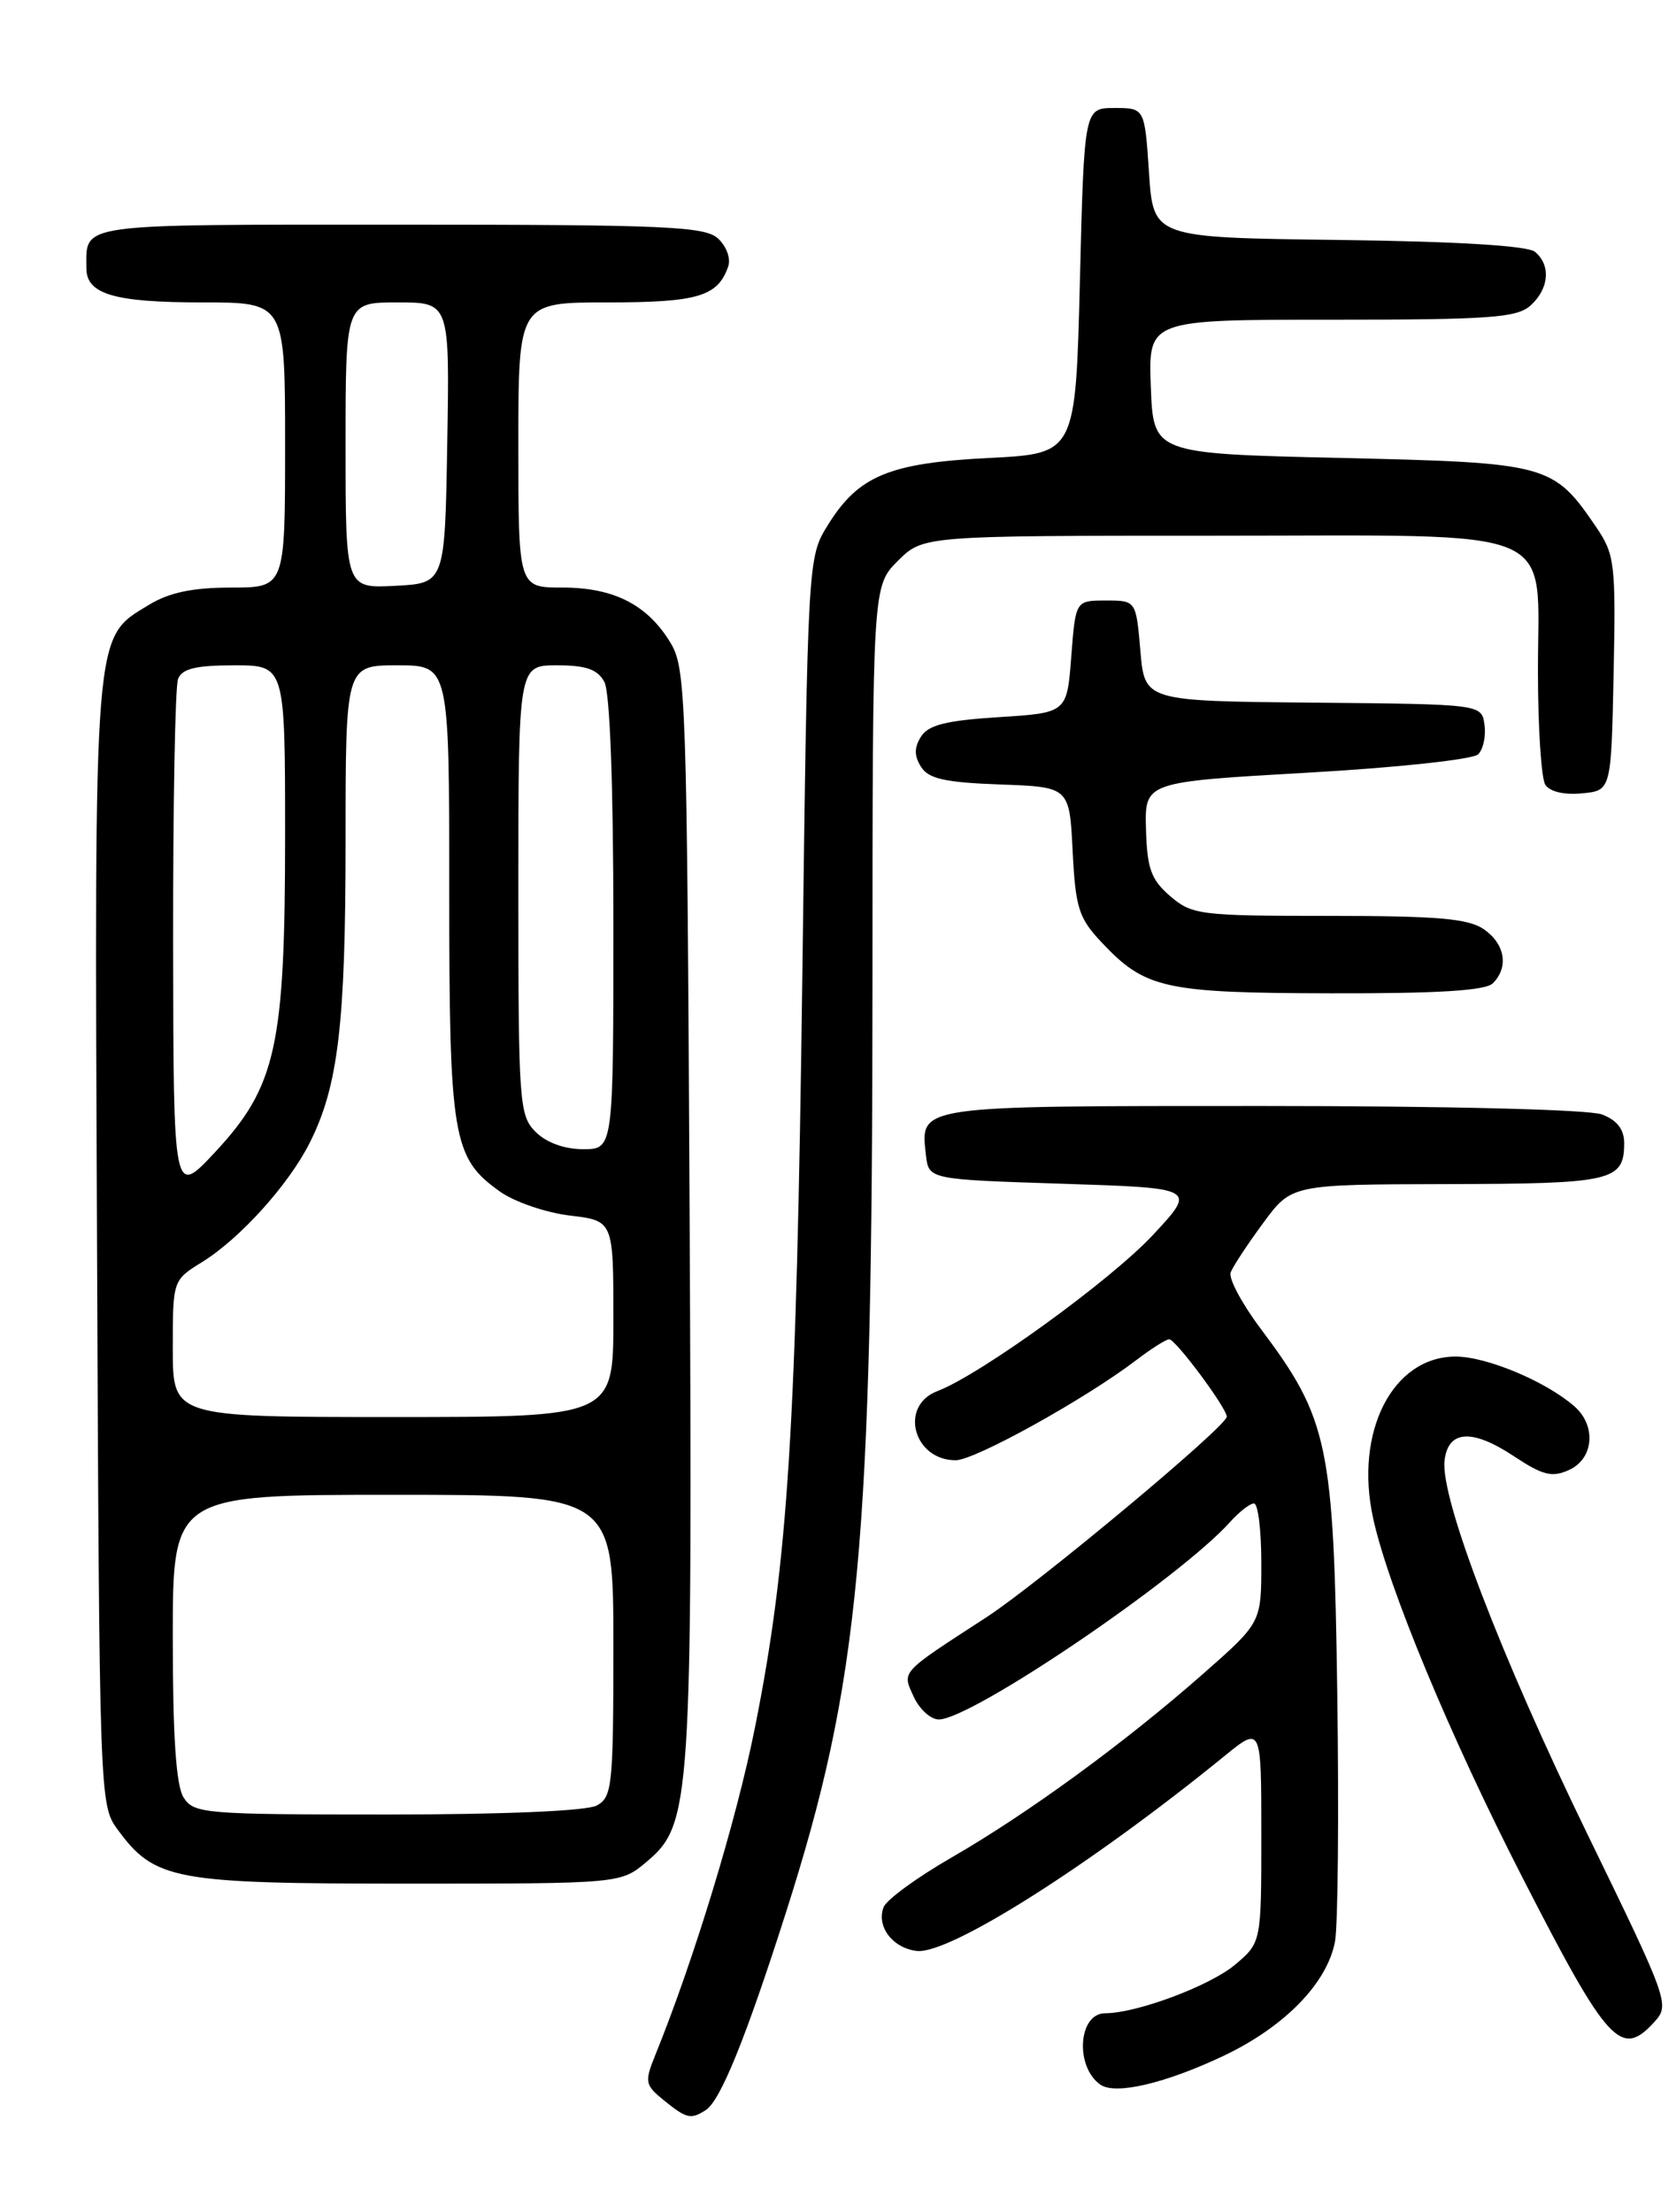<?xml version="1.0" encoding="UTF-8" standalone="no"?>
<!DOCTYPE svg PUBLIC "-//W3C//DTD SVG 1.1//EN" "http://www.w3.org/Graphics/SVG/1.1/DTD/svg11.dtd" >
<svg xmlns="http://www.w3.org/2000/svg" xmlns:xlink="http://www.w3.org/1999/xlink" version="1.1" viewBox="0 0 194 256">
 <g >
 <path fill="currentColor"
d=" M 81.69 244.21 C 83.38 243.14 86.31 235.93 90.93 221.48 C 99.53 194.56 100.98 179.11 100.99 113.67 C 101.00 67.85 101.00 67.85 103.92 64.92 C 106.85 62.00 106.85 62.00 140.42 62.00 C 181.41 62.00 177.99 60.57 178.02 77.75 C 178.02 84.21 178.41 90.10 178.87 90.82 C 179.38 91.62 181.06 92.02 183.10 91.82 C 186.50 91.50 186.50 91.50 186.78 77.94 C 187.04 65.23 186.91 64.17 184.78 61.03 C 179.79 53.70 179.24 53.55 155.18 53.00 C 133.50 52.50 133.50 52.50 133.21 44.75 C 132.92 37.00 132.92 37.00 154.13 37.00 C 172.47 37.00 175.59 36.78 177.17 35.35 C 179.32 33.40 179.54 30.69 177.67 29.14 C 176.82 28.44 168.67 27.94 154.92 27.77 C 133.50 27.50 133.50 27.50 133.00 20.00 C 132.50 12.50 132.50 12.50 129.00 12.50 C 125.50 12.50 125.50 12.50 125.00 32.50 C 124.50 52.50 124.50 52.50 114.50 53.00 C 102.94 53.58 99.37 55.06 95.85 60.73 C 93.50 64.50 93.50 64.50 92.87 113.00 C 92.19 165.32 91.23 180.68 87.40 199.87 C 85.27 210.59 80.34 226.78 75.85 237.84 C 74.59 240.96 74.65 241.30 76.86 243.09 C 79.47 245.20 79.96 245.32 81.69 244.21 Z  M 141.65 237.92 C 148.71 234.56 153.62 229.52 154.53 224.70 C 154.87 222.86 154.99 209.92 154.79 195.93 C 154.39 167.18 153.76 164.20 145.92 153.77 C 143.75 150.88 142.19 147.95 142.45 147.26 C 142.72 146.56 144.41 143.99 146.22 141.54 C 149.50 137.08 149.50 137.08 167.55 137.04 C 186.66 137.00 188.00 136.69 188.00 132.28 C 188.00 130.70 187.17 129.64 185.43 128.98 C 183.94 128.41 167.56 128.00 146.06 128.00 C 105.90 128.00 106.52 127.91 107.18 133.69 C 107.50 136.50 107.50 136.50 123.00 137.00 C 138.50 137.50 138.50 137.50 133.50 142.88 C 128.62 148.14 113.49 159.10 108.50 161.00 C 104.05 162.69 105.72 169.00 110.62 169.00 C 112.84 169.00 125.63 161.91 131.54 157.40 C 133.27 156.08 134.98 155.00 135.34 155.00 C 136.08 155.00 142.00 162.96 142.00 163.96 C 142.00 165.07 120.19 183.26 114.17 187.18 C 104.11 193.71 104.40 193.39 105.76 196.36 C 106.42 197.81 107.73 199.00 108.67 199.00 C 112.45 199.00 136.55 182.66 142.40 176.13 C 143.45 174.96 144.69 174.00 145.15 174.00 C 145.62 174.00 146.00 177.10 146.00 180.90 C 146.00 187.79 146.00 187.79 139.25 193.73 C 130.13 201.75 119.02 209.85 110.19 214.95 C 106.17 217.26 102.61 219.86 102.28 220.72 C 101.42 222.95 103.31 225.45 106.11 225.79 C 109.83 226.25 126.20 215.88 141.75 203.22 C 146.00 199.76 146.00 199.76 146.00 212.29 C 146.00 224.82 146.00 224.82 142.95 227.39 C 140.05 229.83 131.57 233.00 127.93 233.00 C 124.80 233.00 124.40 239.20 127.38 241.27 C 129.13 242.48 134.92 241.11 141.65 237.92 Z  M 191.51 233.99 C 193.30 232.02 193.12 231.53 183.73 212.24 C 173.70 191.63 166.70 173.33 167.21 169.03 C 167.62 165.51 170.39 165.33 175.20 168.51 C 178.59 170.76 179.65 171.02 181.63 170.12 C 184.48 168.82 184.80 165.01 182.25 162.77 C 178.97 159.89 172.09 157.00 168.49 157.00 C 161.19 157.00 156.74 165.73 158.95 175.75 C 160.71 183.77 167.87 201.00 176.24 217.32 C 186.12 236.60 187.64 238.26 191.51 233.99 Z  M 74.86 215.46 C 80.00 211.14 80.16 208.64 79.82 140.00 C 79.52 80.85 79.40 77.33 77.61 74.39 C 74.95 69.99 71.06 68.00 65.10 68.00 C 60.00 68.00 60.00 68.00 60.00 51.50 C 60.00 35.00 60.00 35.00 70.31 35.00 C 80.78 35.00 83.09 34.31 84.29 30.84 C 84.61 29.92 84.09 28.49 83.10 27.59 C 81.56 26.20 76.96 26.00 46.28 26.00 C 8.52 26.00 10.00 25.79 10.00 31.05 C 10.00 34.05 13.21 35.00 23.43 35.00 C 33.00 35.00 33.00 35.00 33.00 51.50 C 33.00 68.00 33.00 68.00 26.75 68.00 C 22.25 68.01 19.58 68.57 17.19 70.03 C 10.79 73.93 10.93 72.23 11.23 143.95 C 11.50 207.81 11.53 208.90 13.57 211.68 C 17.91 217.60 20.04 218.00 47.17 218.00 C 71.85 218.00 71.85 218.00 74.86 215.46 Z  M 172.80 113.80 C 174.66 111.94 174.22 109.27 171.78 107.56 C 169.99 106.31 166.44 106.00 153.83 106.00 C 138.91 106.00 137.98 105.88 135.46 103.72 C 133.24 101.81 132.78 100.54 132.65 95.97 C 132.50 90.50 132.50 90.50 151.27 89.43 C 161.74 88.84 170.51 87.89 171.10 87.30 C 171.69 86.71 172.02 85.17 171.83 83.87 C 171.50 81.50 171.50 81.50 152.00 81.32 C 132.50 81.14 132.50 81.14 132.00 75.32 C 131.50 69.50 131.50 69.50 128.00 69.50 C 124.50 69.50 124.50 69.50 124.00 76.00 C 123.50 82.50 123.50 82.50 115.60 83.00 C 109.54 83.38 107.45 83.91 106.61 85.25 C 105.81 86.52 105.81 87.48 106.61 88.75 C 107.48 90.13 109.39 90.56 115.75 90.79 C 123.79 91.08 123.79 91.08 124.16 98.49 C 124.49 105.08 124.86 106.26 127.52 109.07 C 132.55 114.42 134.78 114.92 154.05 114.96 C 166.41 114.99 171.95 114.65 172.80 113.80 Z  M 21.24 208.01 C 20.38 206.64 20.00 200.92 20.00 189.51 C 20.00 173.00 20.00 173.00 45.50 173.00 C 71.00 173.00 71.00 173.00 71.00 190.46 C 71.00 206.71 70.86 208.00 69.07 208.96 C 67.90 209.59 58.28 210.00 44.81 210.00 C 23.61 210.00 22.42 209.90 21.24 208.01 Z  M 20.00 156.08 C 20.00 148.16 20.00 148.16 23.40 146.06 C 27.76 143.36 33.38 137.15 35.83 132.30 C 39.14 125.76 40.00 118.58 40.00 97.45 C 40.00 77.00 40.00 77.00 46.00 77.00 C 52.00 77.00 52.00 77.00 52.00 103.03 C 52.00 131.70 52.39 134.00 57.85 137.89 C 59.54 139.10 63.20 140.35 65.96 140.68 C 71.00 141.28 71.00 141.28 71.00 152.64 C 71.00 164.00 71.00 164.00 45.50 164.00 C 20.00 164.00 20.00 164.00 20.00 156.08 Z  M 20.04 109.33 C 20.02 93.29 20.27 79.45 20.61 78.58 C 21.07 77.39 22.66 77.00 27.11 77.00 C 33.00 77.00 33.00 77.00 33.00 96.68 C 33.00 121.11 31.97 125.75 24.88 133.36 C 20.08 138.50 20.08 138.50 20.04 109.33 Z  M 62.00 131.00 C 60.10 129.10 60.00 127.67 60.00 103.00 C 60.00 77.00 60.00 77.00 64.46 77.00 C 67.86 77.00 69.18 77.47 69.96 78.93 C 70.60 80.13 71.00 90.88 71.00 106.93 C 71.00 133.00 71.00 133.00 67.50 133.00 C 65.33 133.00 63.24 132.24 62.00 131.00 Z  M 40.00 51.55 C 40.00 35.00 40.00 35.00 46.02 35.00 C 52.05 35.00 52.05 35.00 51.77 51.25 C 51.50 67.50 51.50 67.50 45.75 67.80 C 40.00 68.10 40.00 68.10 40.00 51.55 Z "/>
</g>
</svg>